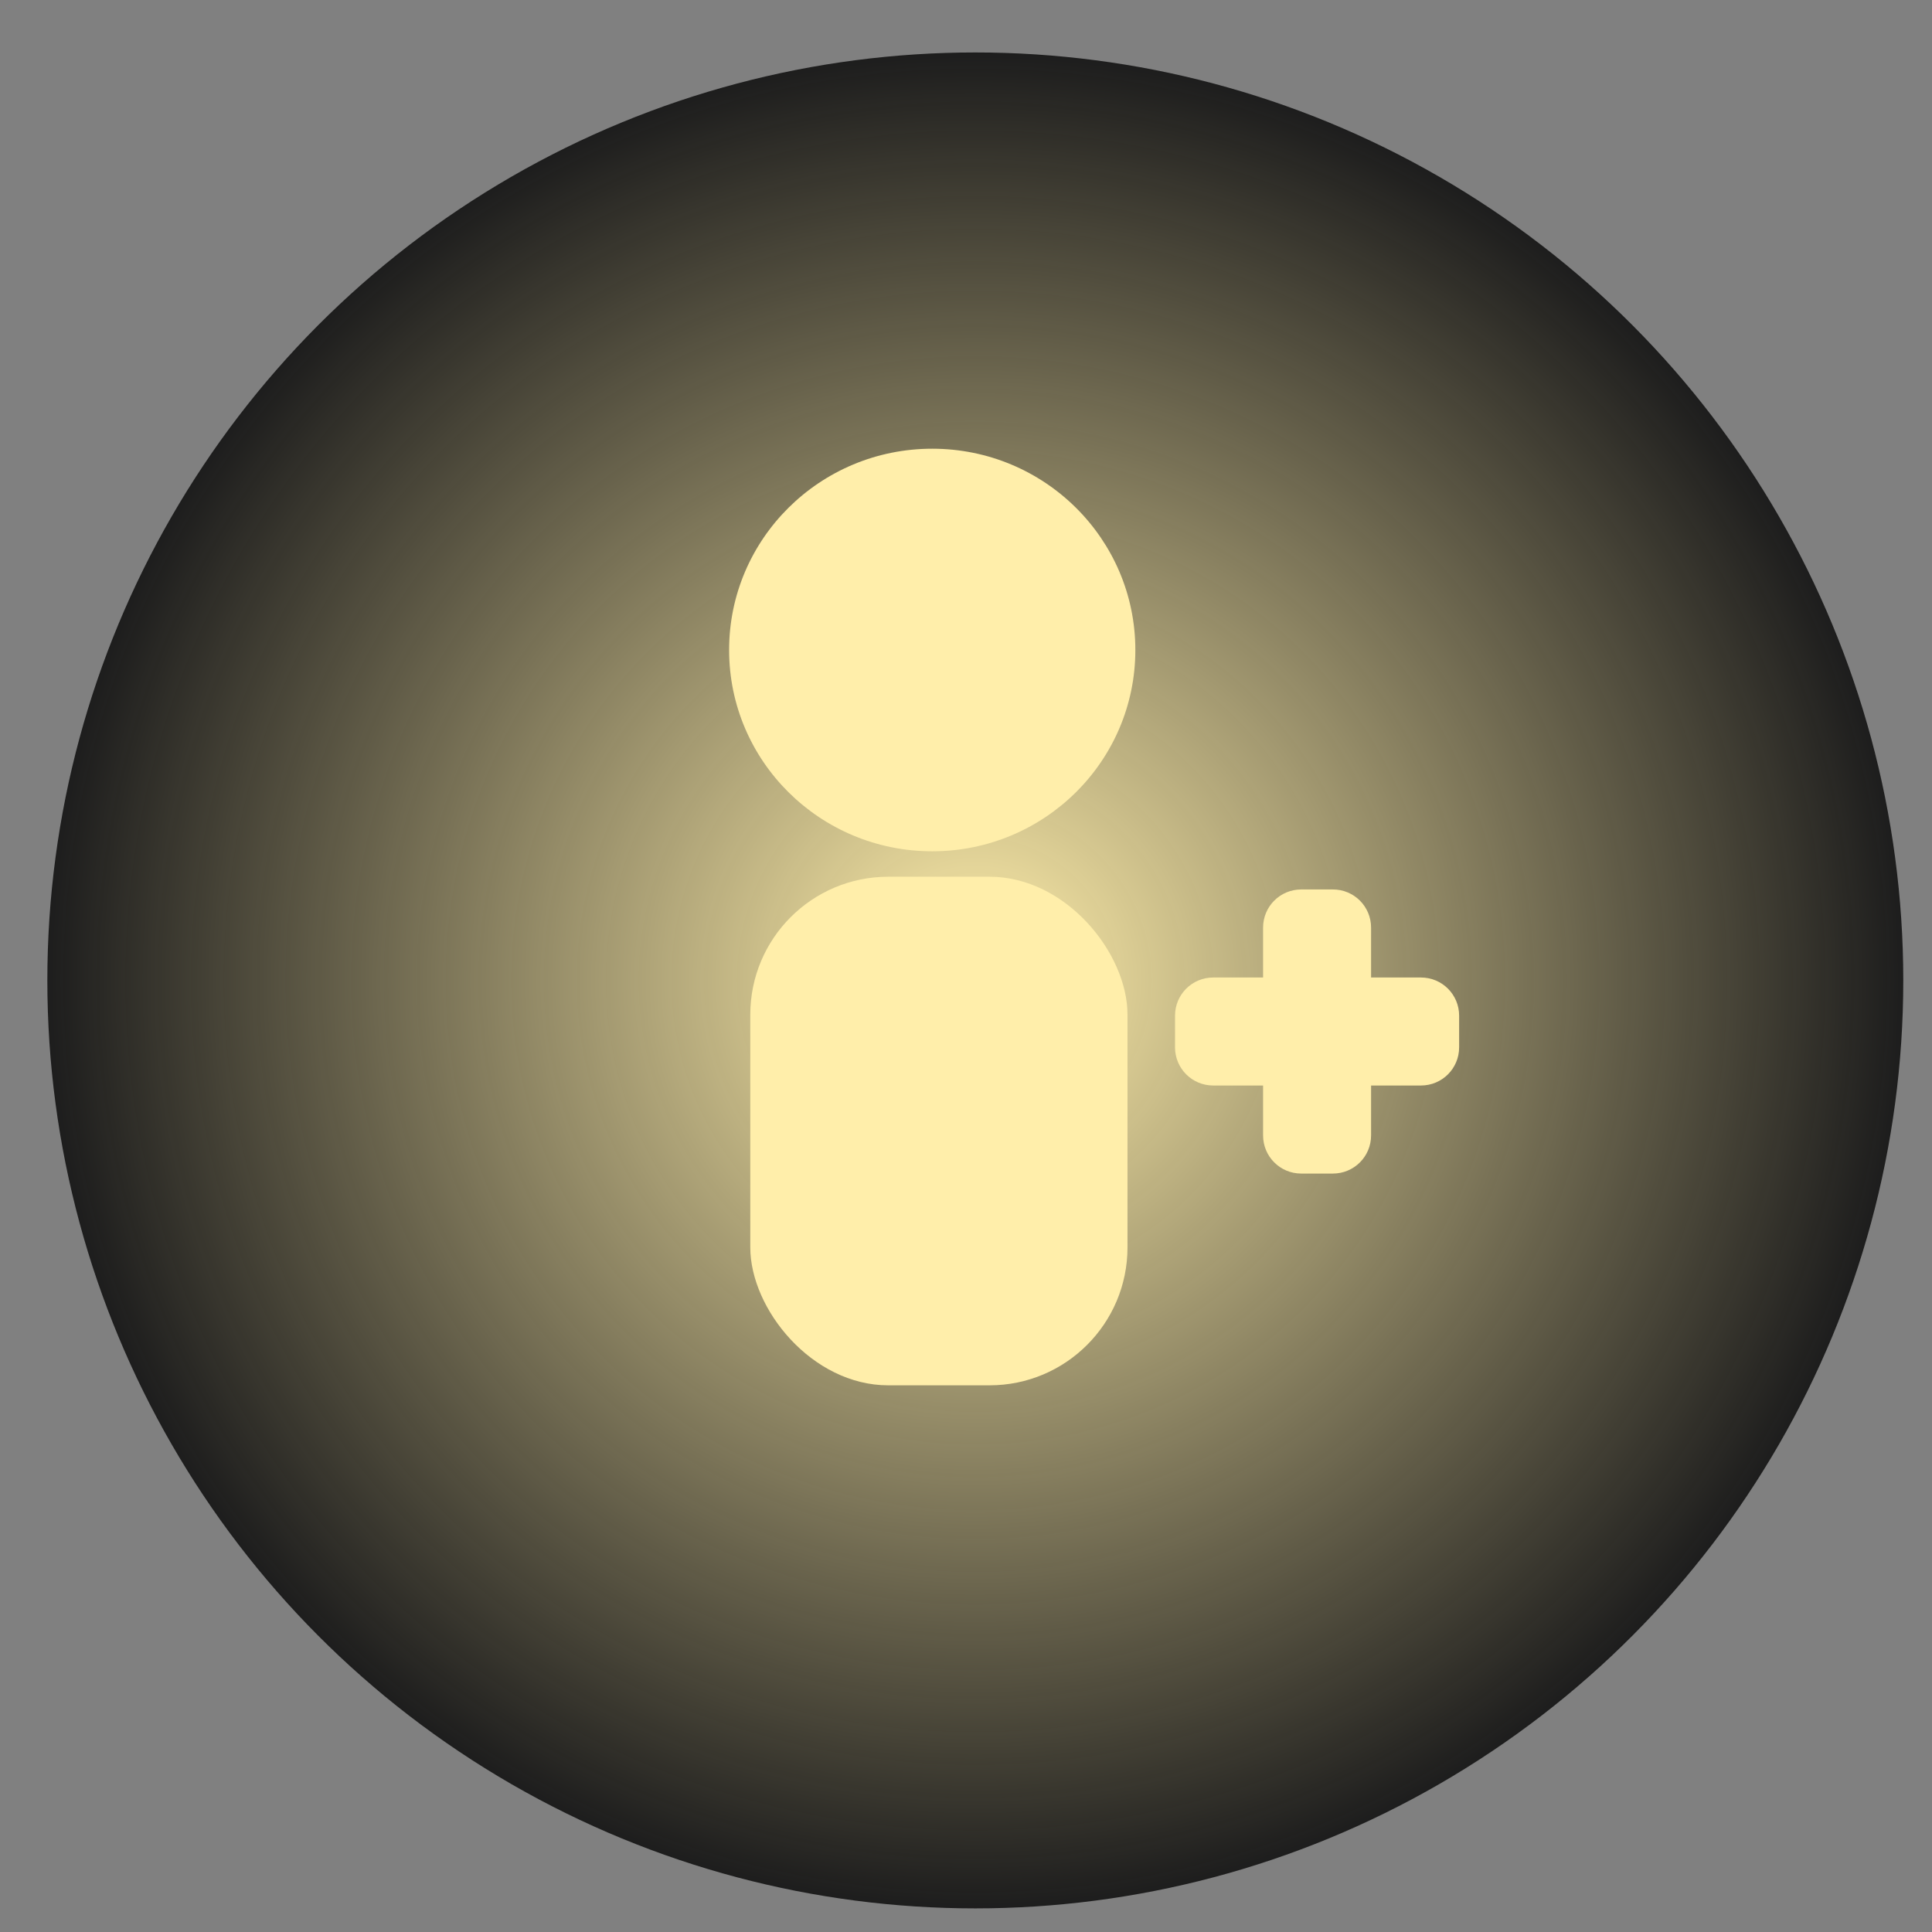 <?xml version="1.0" encoding="UTF-8" standalone="no"?>
<svg
   xmlns:dc="http://purl.org/dc/elements/1.1/"
   xmlns:cc="http://creativecommons.org/ns#"
   xmlns:rdf="http://www.w3.org/1999/02/22-rdf-syntax-ns#"
   xmlns:svg="http://www.w3.org/2000/svg"
   xmlns="http://www.w3.org/2000/svg"
   xmlns:xlink="http://www.w3.org/1999/xlink"
   xmlns:sodipodi="http://sodipodi.sourceforge.net/DTD/sodipodi-0.dtd"
   xmlns:inkscape="http://www.inkscape.org/namespaces/inkscape"
   sodipodi:docname="add_profile_button_v2.svg"
   inkscape:version="1.0beta2 (2b71d25, 2019-12-03)"
   id="svg1002"
   version="1.1"
   viewBox="0 0 31.75 31.75"
   height="120"
   width="120">
  <rect x="0" y="0" width="31.75" height="31.75" fill="#808080" stroke="none"/>
  <defs
     id="defs996">
    <linearGradient
       id="linearGradient1833"
       inkscape:collect="always">
      <stop
         id="stop1829"
         offset="0"
         style="stop-color:#ffeeaa;stop-opacity:1;" />
      <stop
         id="stop1831"
         offset="1"
         style="stop-color:#ffeeaa;stop-opacity:0;" />
    </linearGradient>
    <radialGradient
       gradientUnits="userSpaceOnUse"
       r="15.25"
       fy="16.112"
       fx="16.028"
       cy="16.112"
       cx="16.028"
       id="radialGradient1835"
       xlink:href="#linearGradient1833"
       inkscape:collect="always" />
  </defs>
  <sodipodi:namedview
     inkscape:snap-global="true"
     inkscape:snap-bbox="true"
     inkscape:window-maximized="0"
     inkscape:window-y="23"
     inkscape:window-x="0"
     inkscape:window-height="792"
     inkscape:window-width="1440"
     inkscape:snap-nodes="true"
     inkscape:snap-text-baseline="true"
     inkscape:snap-page="true"
     units="px"
     showgrid="false"
     inkscape:document-rotation="0"
     inkscape:current-layer="layer1"
     inkscape:document-units="mm"
     inkscape:cy="76.489603"
     inkscape:cx="30.719369"
     inkscape:zoom="2.8706008"
     inkscape:pageshadow="2"
     inkscape:pageopacity="0.0"
     borderopacity="1.0"
     bordercolor="#666666"
     pagecolor="#ffffff"
     id="base" />
  <g
     style="display:inline;opacity:1"
     id="layer1"
     inkscape:groupmode="layer"
     inkscape:label="Laag 1">
    <circle
       style="display:inline;fill:#1d1d1d;fill-opacity:1;fill-rule:evenodd;stroke:#383838;stroke-width:0;stroke-opacity:0.996"
       id="circle944"
       cx="16.028"
       cy="16.112"
       r="15.25" />
    <circle
       r="15.25"
       cy="16.112"
       cx="16.028"
       id="circle946"
       style="display:inline;fill:url(#radialGradient1835);fill-opacity:1;fill-rule:evenodd;stroke:#383838;stroke-width:0;stroke-opacity:0.996" />
    <rect
       ry="2.267"
       rx="2.267"
       y="14.408"
       x="12.33"
       height="8.358"
       width="6.199"
       id="rect1754"
       style="fill:#ffeeaa;fill-rule:evenodd;stroke:#383838;stroke-width:0;stroke-opacity:0.996;fill-opacity:1" />
    <ellipse
       ry="3.308"
       rx="3.338"
       cy="10.682"
       cx="15.32"
       id="path1756"
       style="fill:#ffeeaa;fill-rule:evenodd;stroke:#383838;stroke-width:0;stroke-opacity:0.996;fill-opacity:1" />
    <path
       inkscape:connector-curvature="0"
       d="m 21.385,14.617 c -0.348,0 -0.628,0.28 -0.628,0.628 v 0.819 h -0.819 c -0.348,0 -0.628,0.28 -0.628,0.628 v 0.519 c 0,0.348 0.28,0.628 0.628,0.628 h 0.819 v 0.819 c 0,0.348 0.28,0.628 0.628,0.628 h 0.519 c 0.348,0 0.628,-0.28 0.628,-0.628 v -0.819 h 0.819 c 0.348,0 0.628,-0.28 0.628,-0.628 v -0.519 c 0,-0.348 -0.28,-0.628 -0.628,-0.628 h -0.819 v -0.819 c 0,-0.348 -0.28,-0.628 -0.628,-0.628 z"
       style="fill:#ffeeaa;fill-rule:evenodd;stroke:#383838;stroke-width:0;stroke-opacity:0.996;fill-opacity:1"
       id="rect1758" />
  </g>
</svg>
